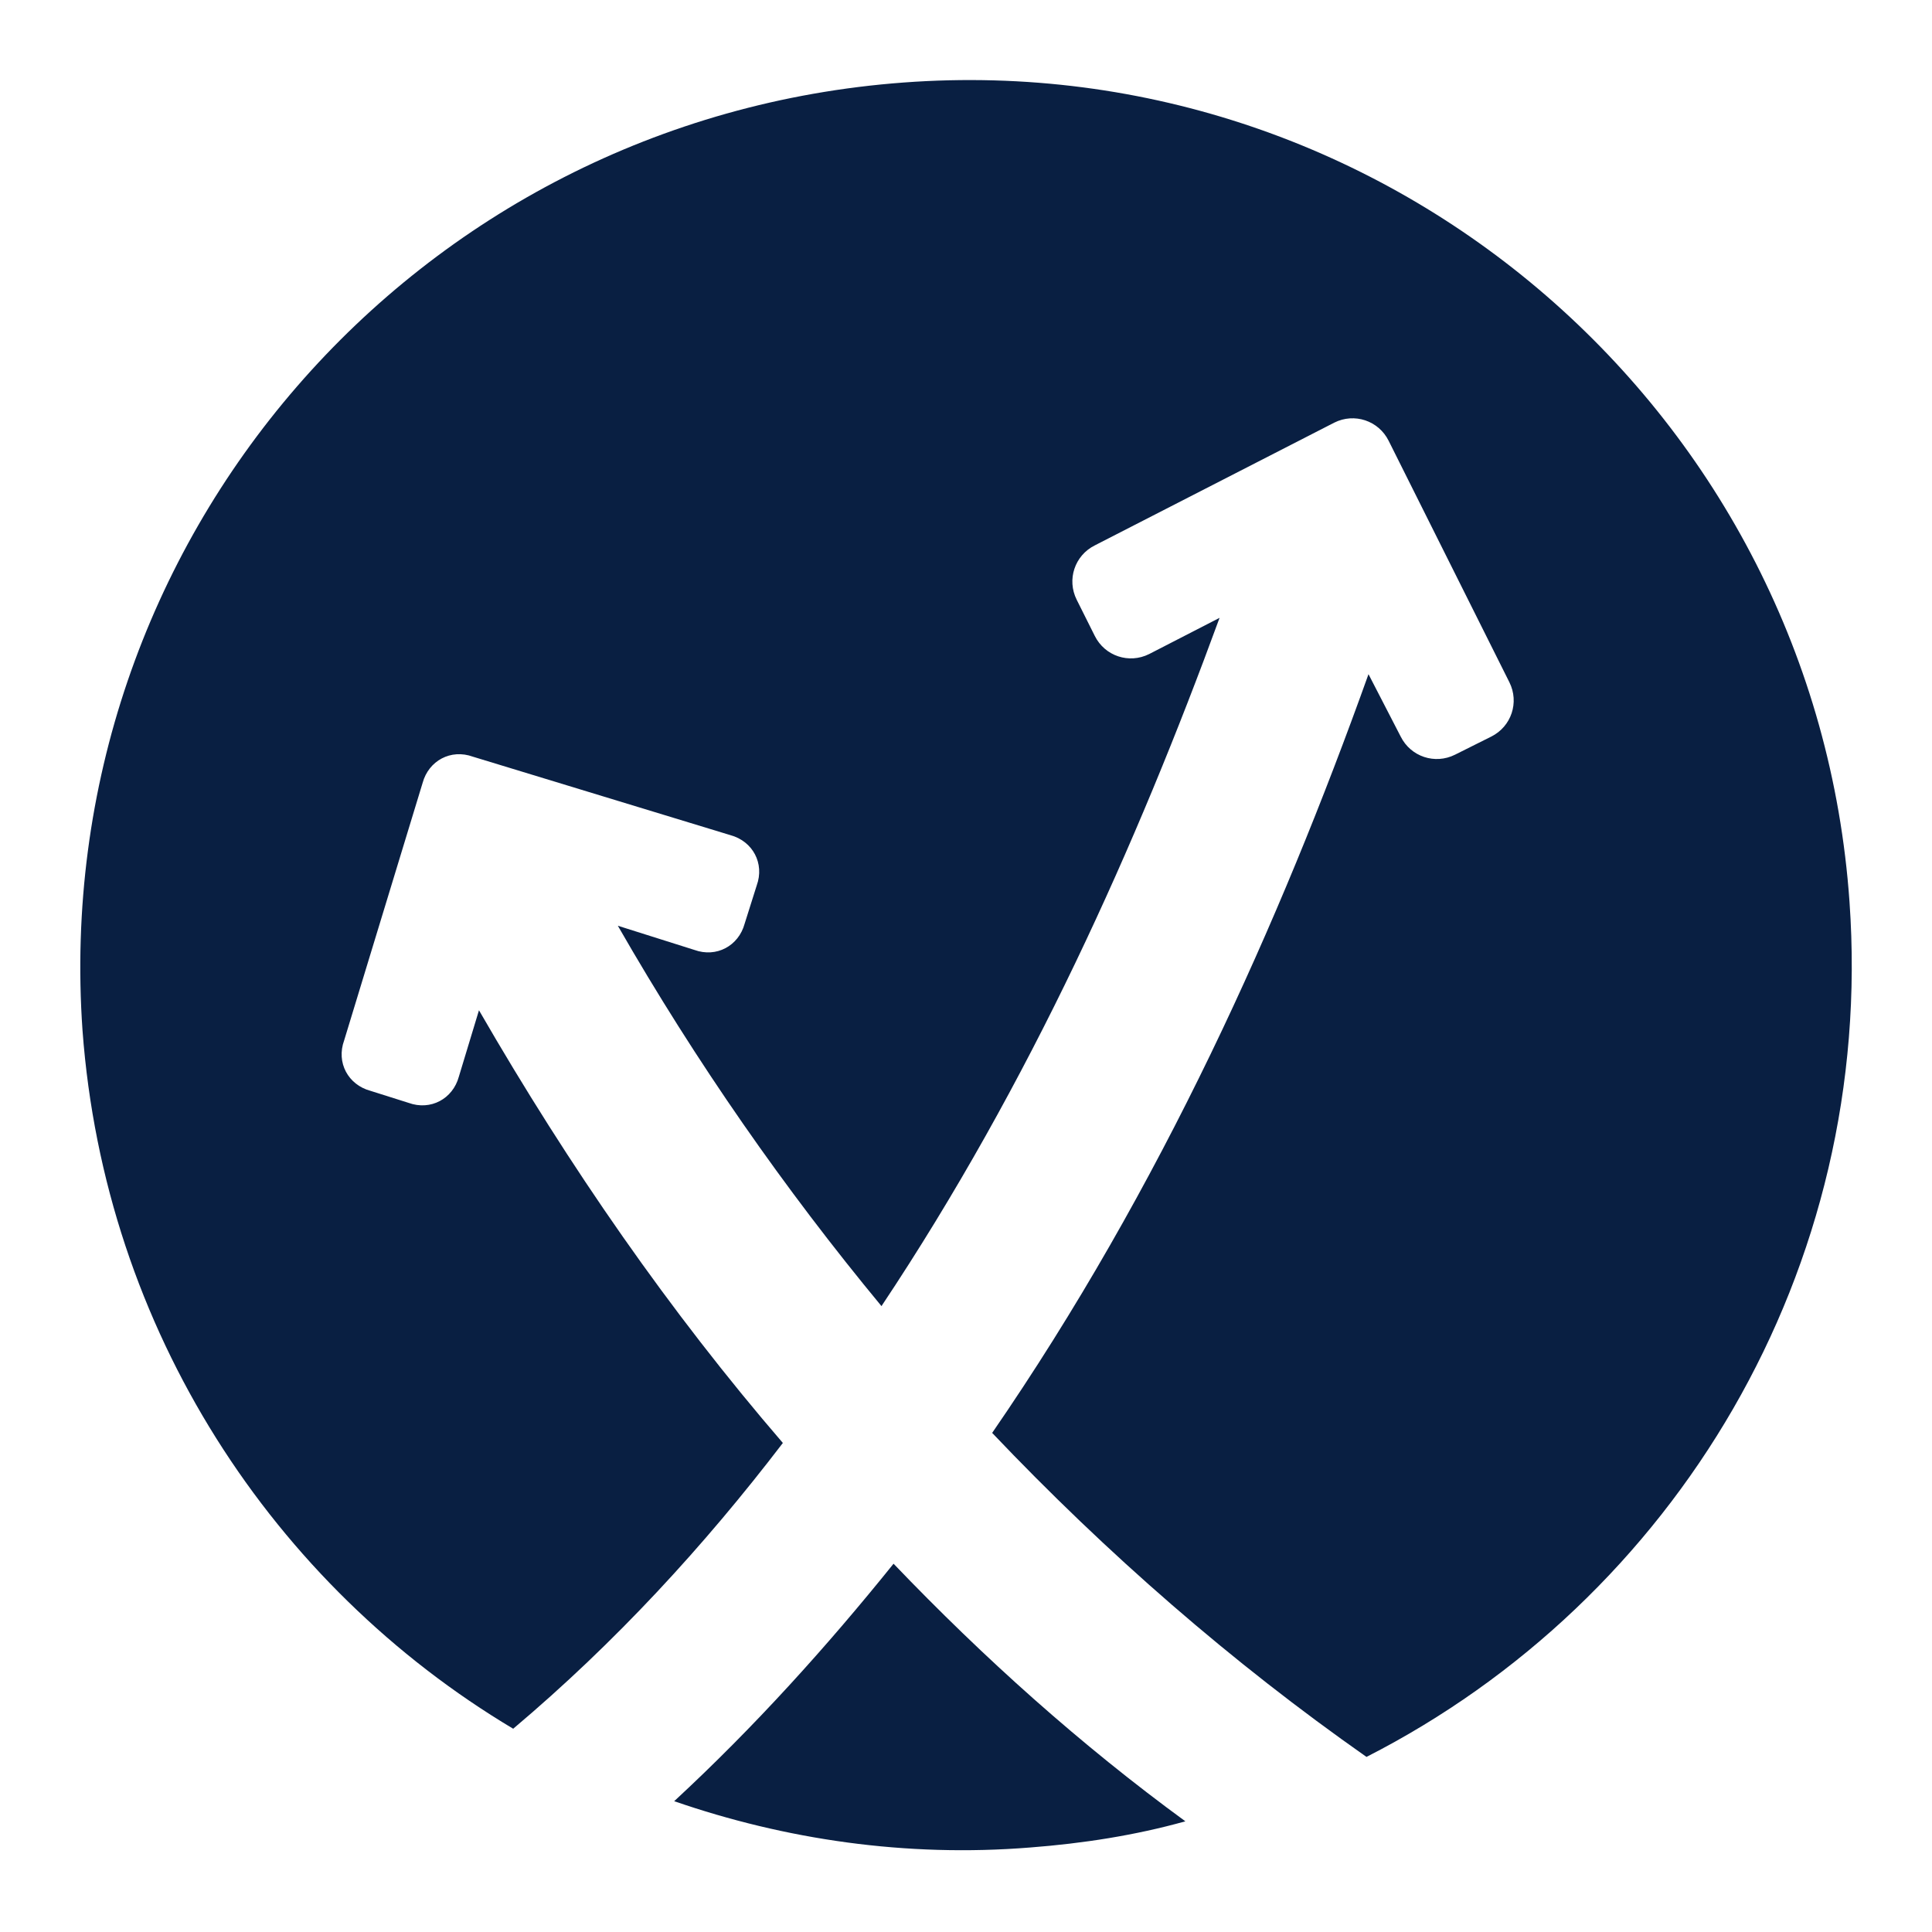 <?xml version="1.0" encoding="utf-8"?>
<!-- Generator: Adobe Illustrator 24.0.1, SVG Export Plug-In . SVG Version: 6.00 Build 0)  -->
<svg version="1.1" id="Layer_1" xmlns="http://www.w3.org/2000/svg" xmlns:xlink="http://www.w3.org/1999/xlink" x="0px" y="0px"
	 viewBox="0 0 96 96" style="enable-background:new 0 0 96 96;" xml:space="preserve">
<style type="text/css">
	.st0{fill:#091F42;}
</style>
<g>
	<path class="st0" d="M91.9,44.8c-1.7-24.2-22.8-42.5-47-40.7C20.6,5.9,2.4,26.9,4.1,51.2c1.1,14.9,9.5,27.6,21.4,34.7
		c5.1-4.3,9.5-9.1,13.4-14.2c-5.6-6.5-10.6-13.7-15.1-21.5l-1,3.3c-0.3,1.1-1.4,1.7-2.5,1.3l-1.9-0.6c-1.1-0.3-1.7-1.4-1.3-2.5
		L21,38.9c0.3-1.1,1.4-1.7,2.5-1.3l12.8,3.9c1.1,0.3,1.7,1.4,1.3,2.5l-0.6,1.9c-0.3,1.1-1.4,1.7-2.5,1.3L30.7,46
		c3.9,6.8,8.3,13.1,13.1,18.9c7.4-11.1,12.7-23,16.8-34.2l-3.5,1.8c-1,0.5-2.2,0.1-2.7-0.9l-0.9-1.8c-0.5-1-0.1-2.2,0.9-2.7
		l11.9-6.1c1-0.5,2.2-0.1,2.7,0.9L75,33.9c0.5,1,0.1,2.2-0.9,2.7l-1.8,0.9c-1,0.5-2.2,0.1-2.7-0.9l-1.6-3.1
		C63.6,45.8,57.7,59,49.3,71.2c5.7,6,11.9,11.4,18.6,16.1C83.2,79.5,93.2,63.1,91.9,44.8z"/>
	<path class="st0" d="M44.4,77.7c-3.3,4.1-6.9,8.1-10.9,11.8c5.5,1.9,11.5,2.8,17.7,2.3c2.6-0.2,5.2-0.6,7.7-1.3
		C53.7,86.7,48.9,82.4,44.4,77.7z"/>
</g>
</svg>
